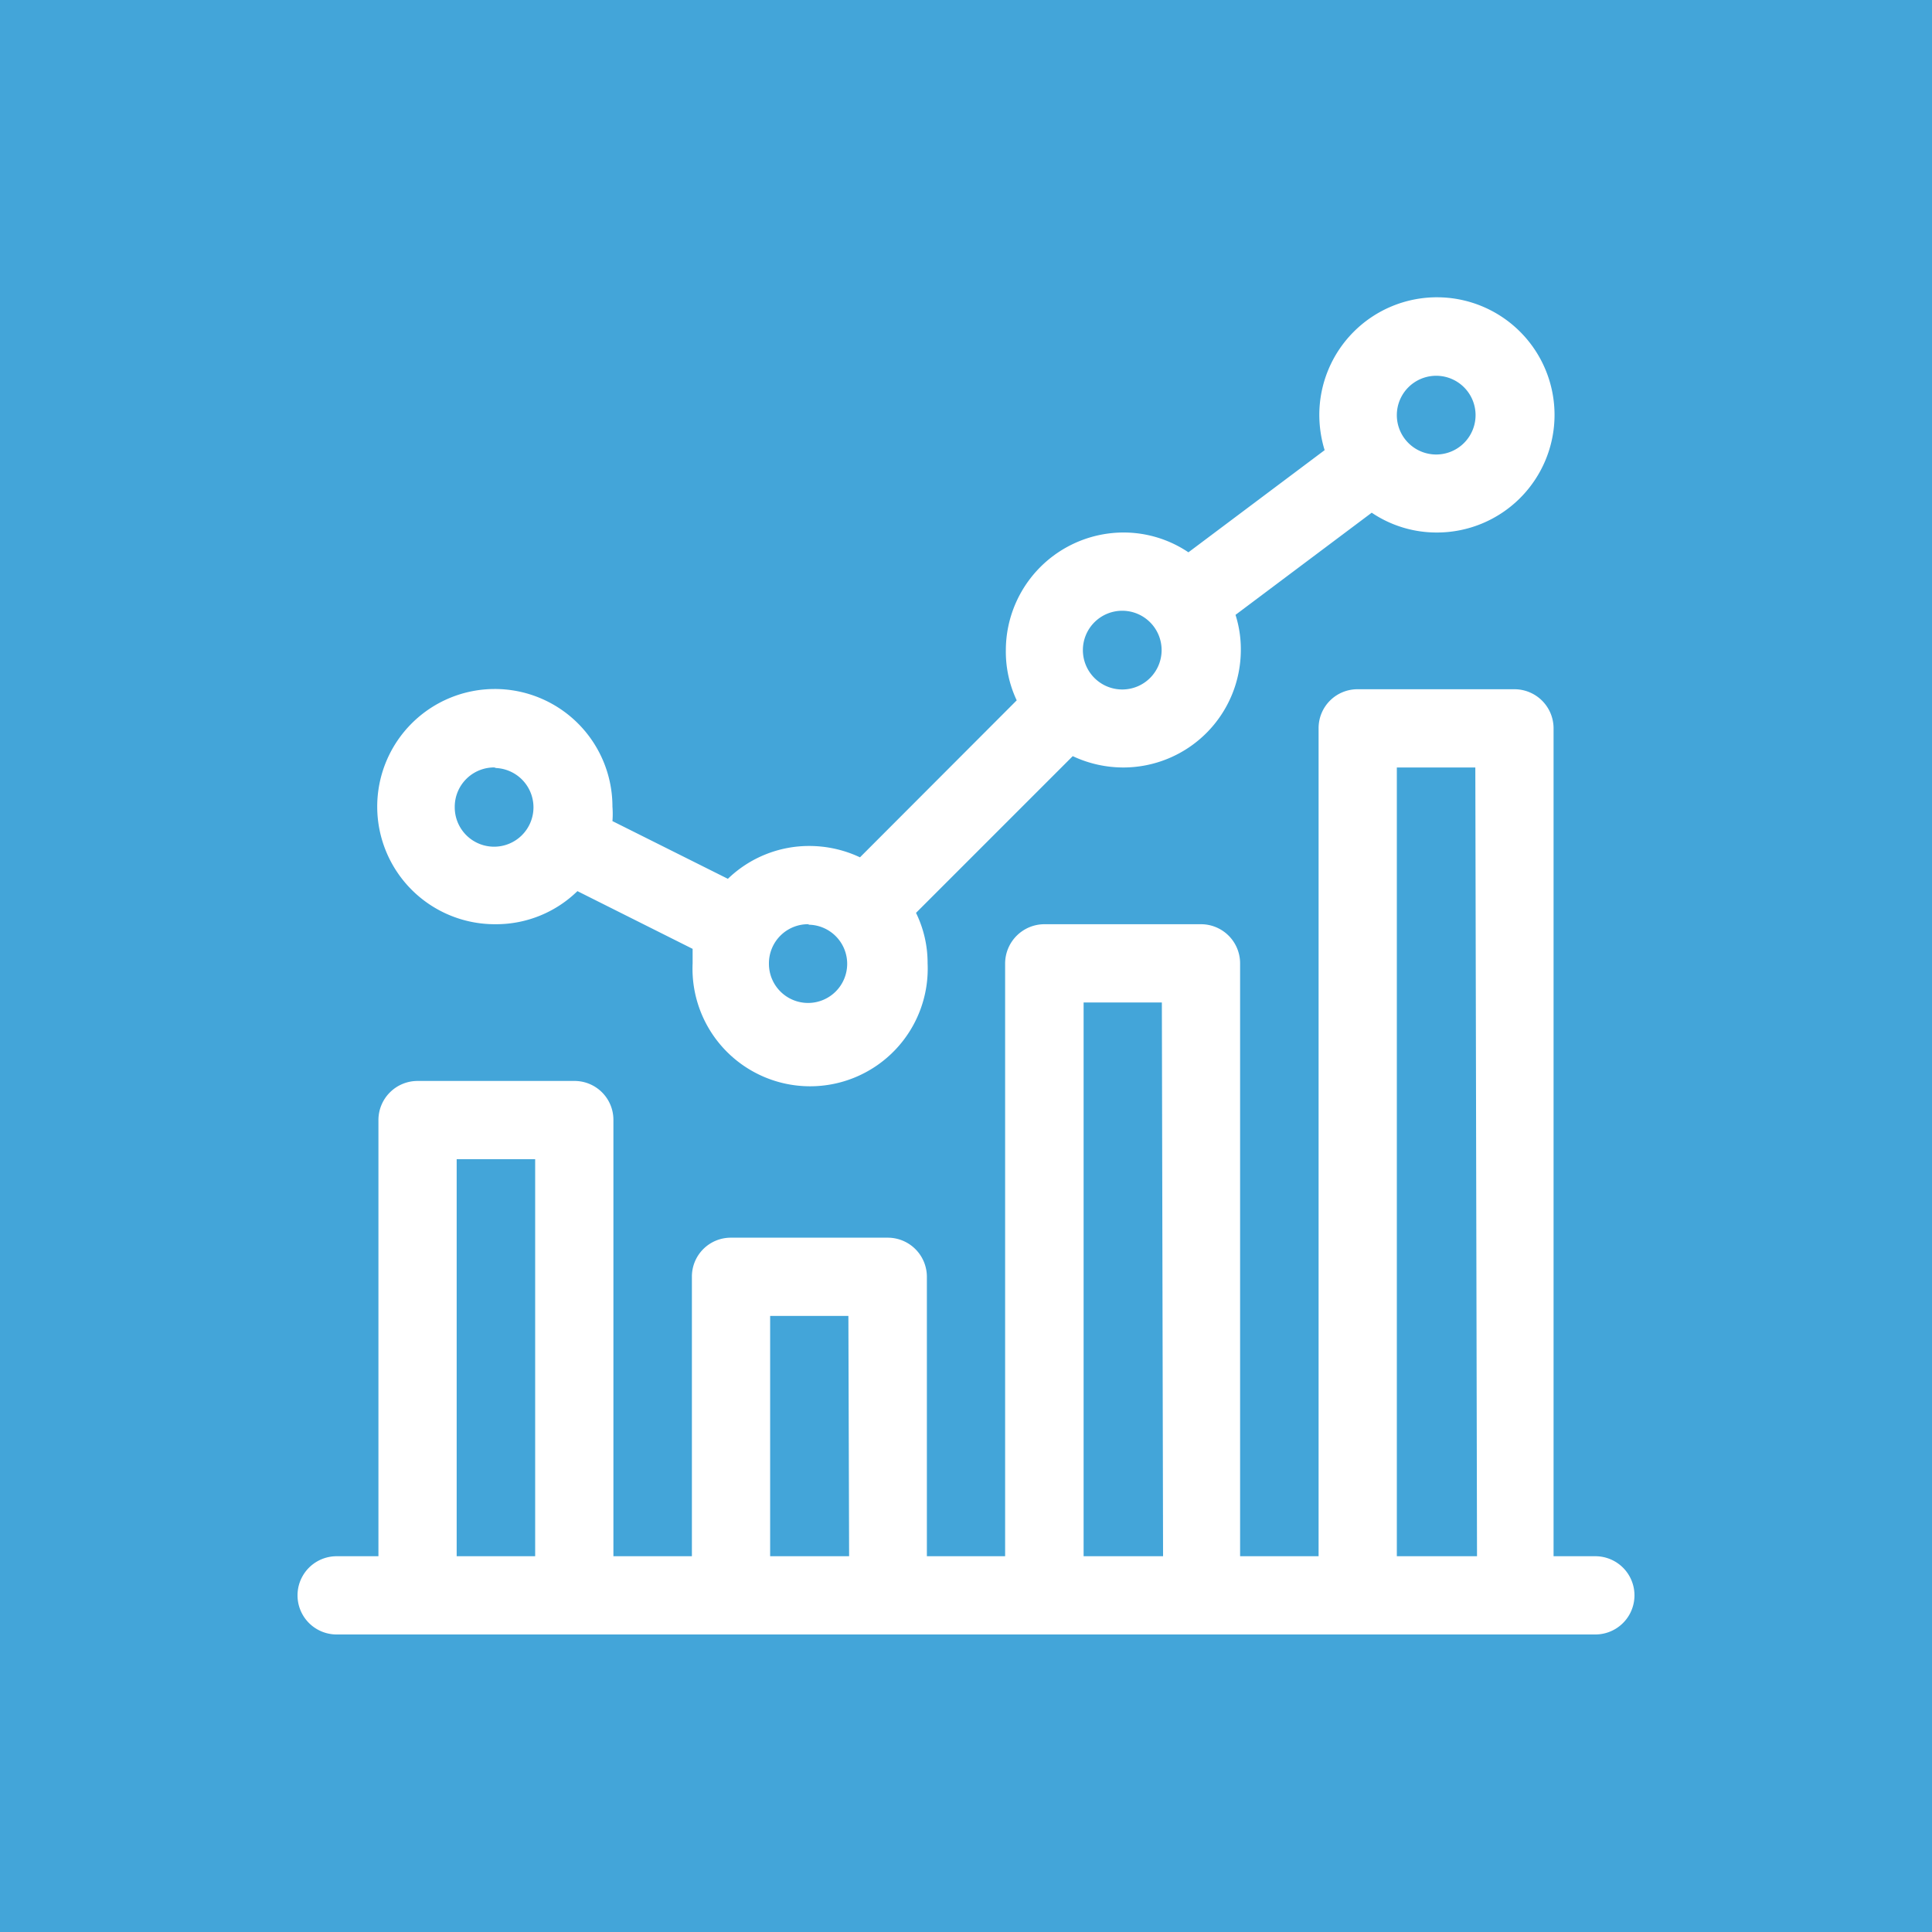 <svg xmlns="http://www.w3.org/2000/svg" viewBox="0 0 80 80"><defs><style>.cls-1{fill:#43a5d9;fill-rule:evenodd;}.cls-2{fill:#fff;}</style></defs><title>Asset 77</title><g id="Layer_2" data-name="Layer 2"><g id="Layer_3" data-name="Layer 3"><path class="cls-1" d="M0,0H80V80H0Z"/><path class="cls-2" d="M20.54,38.27a4.82,4.82,0,0,0,3.37-1.37l4.77,2.39q0,.3,0,.6a4.87,4.87,0,1,0,9.73,0,4.72,4.72,0,0,0-.48-2.09l6.49-6.49a4.93,4.93,0,0,0,2.1.47,4.87,4.87,0,0,0,4.86-4.86,4.69,4.69,0,0,0-.22-1.46l5.64-4.23a4.8,4.8,0,0,0,2.69.82,4.87,4.87,0,1,0-4.86-4.87,5,5,0,0,0,.22,1.46l-5.64,4.23a4.8,4.8,0,0,0-2.69-.82,4.88,4.88,0,0,0-4.87,4.87A4.72,4.72,0,0,0,42.1,29L35.61,35.5a4.93,4.93,0,0,0-2.1-.47,4.84,4.84,0,0,0-3.37,1.36L25.36,34a3.86,3.86,0,0,0,0-.6,4.87,4.87,0,1,0-4.86,4.87ZM59.46,15.56a1.63,1.63,0,1,1-1.62,1.62A1.63,1.63,0,0,1,59.46,15.56Zm-13,9.73a1.63,1.63,0,1,1-1.62,1.63A1.63,1.63,0,0,1,46.49,25.29Zm-13,13a1.62,1.62,0,1,1-1.62,1.62A1.62,1.62,0,0,1,33.51,38.27Zm-13-6.49a1.63,1.63,0,1,1-1.63,1.62A1.63,1.63,0,0,1,20.54,31.78ZM66.06,64.44H64.33V30.16a1.62,1.62,0,0,0-1.62-1.62H56.22a1.61,1.61,0,0,0-1.62,1.62V64.44H51.35V39.89a1.62,1.62,0,0,0-1.62-1.62H43.24a1.63,1.63,0,0,0-1.62,1.62V64.44H38.38V52.87a1.62,1.62,0,0,0-1.62-1.62H30.27a1.61,1.61,0,0,0-1.62,1.62V64.44H25.4V46.38a1.61,1.61,0,0,0-1.62-1.62H17.29a1.62,1.62,0,0,0-1.62,1.62V64.44H13.94a1.62,1.62,0,1,0,0,3.24H66.06a1.62,1.62,0,0,0,0-3.24Zm-43.9,0H18.91V48h3.25Zm13,0H31.89V54.49h3.24Zm13,0H44.87V41.51h3.24Zm13,0H57.84V31.78h3.25Z"/></g></g></svg>
